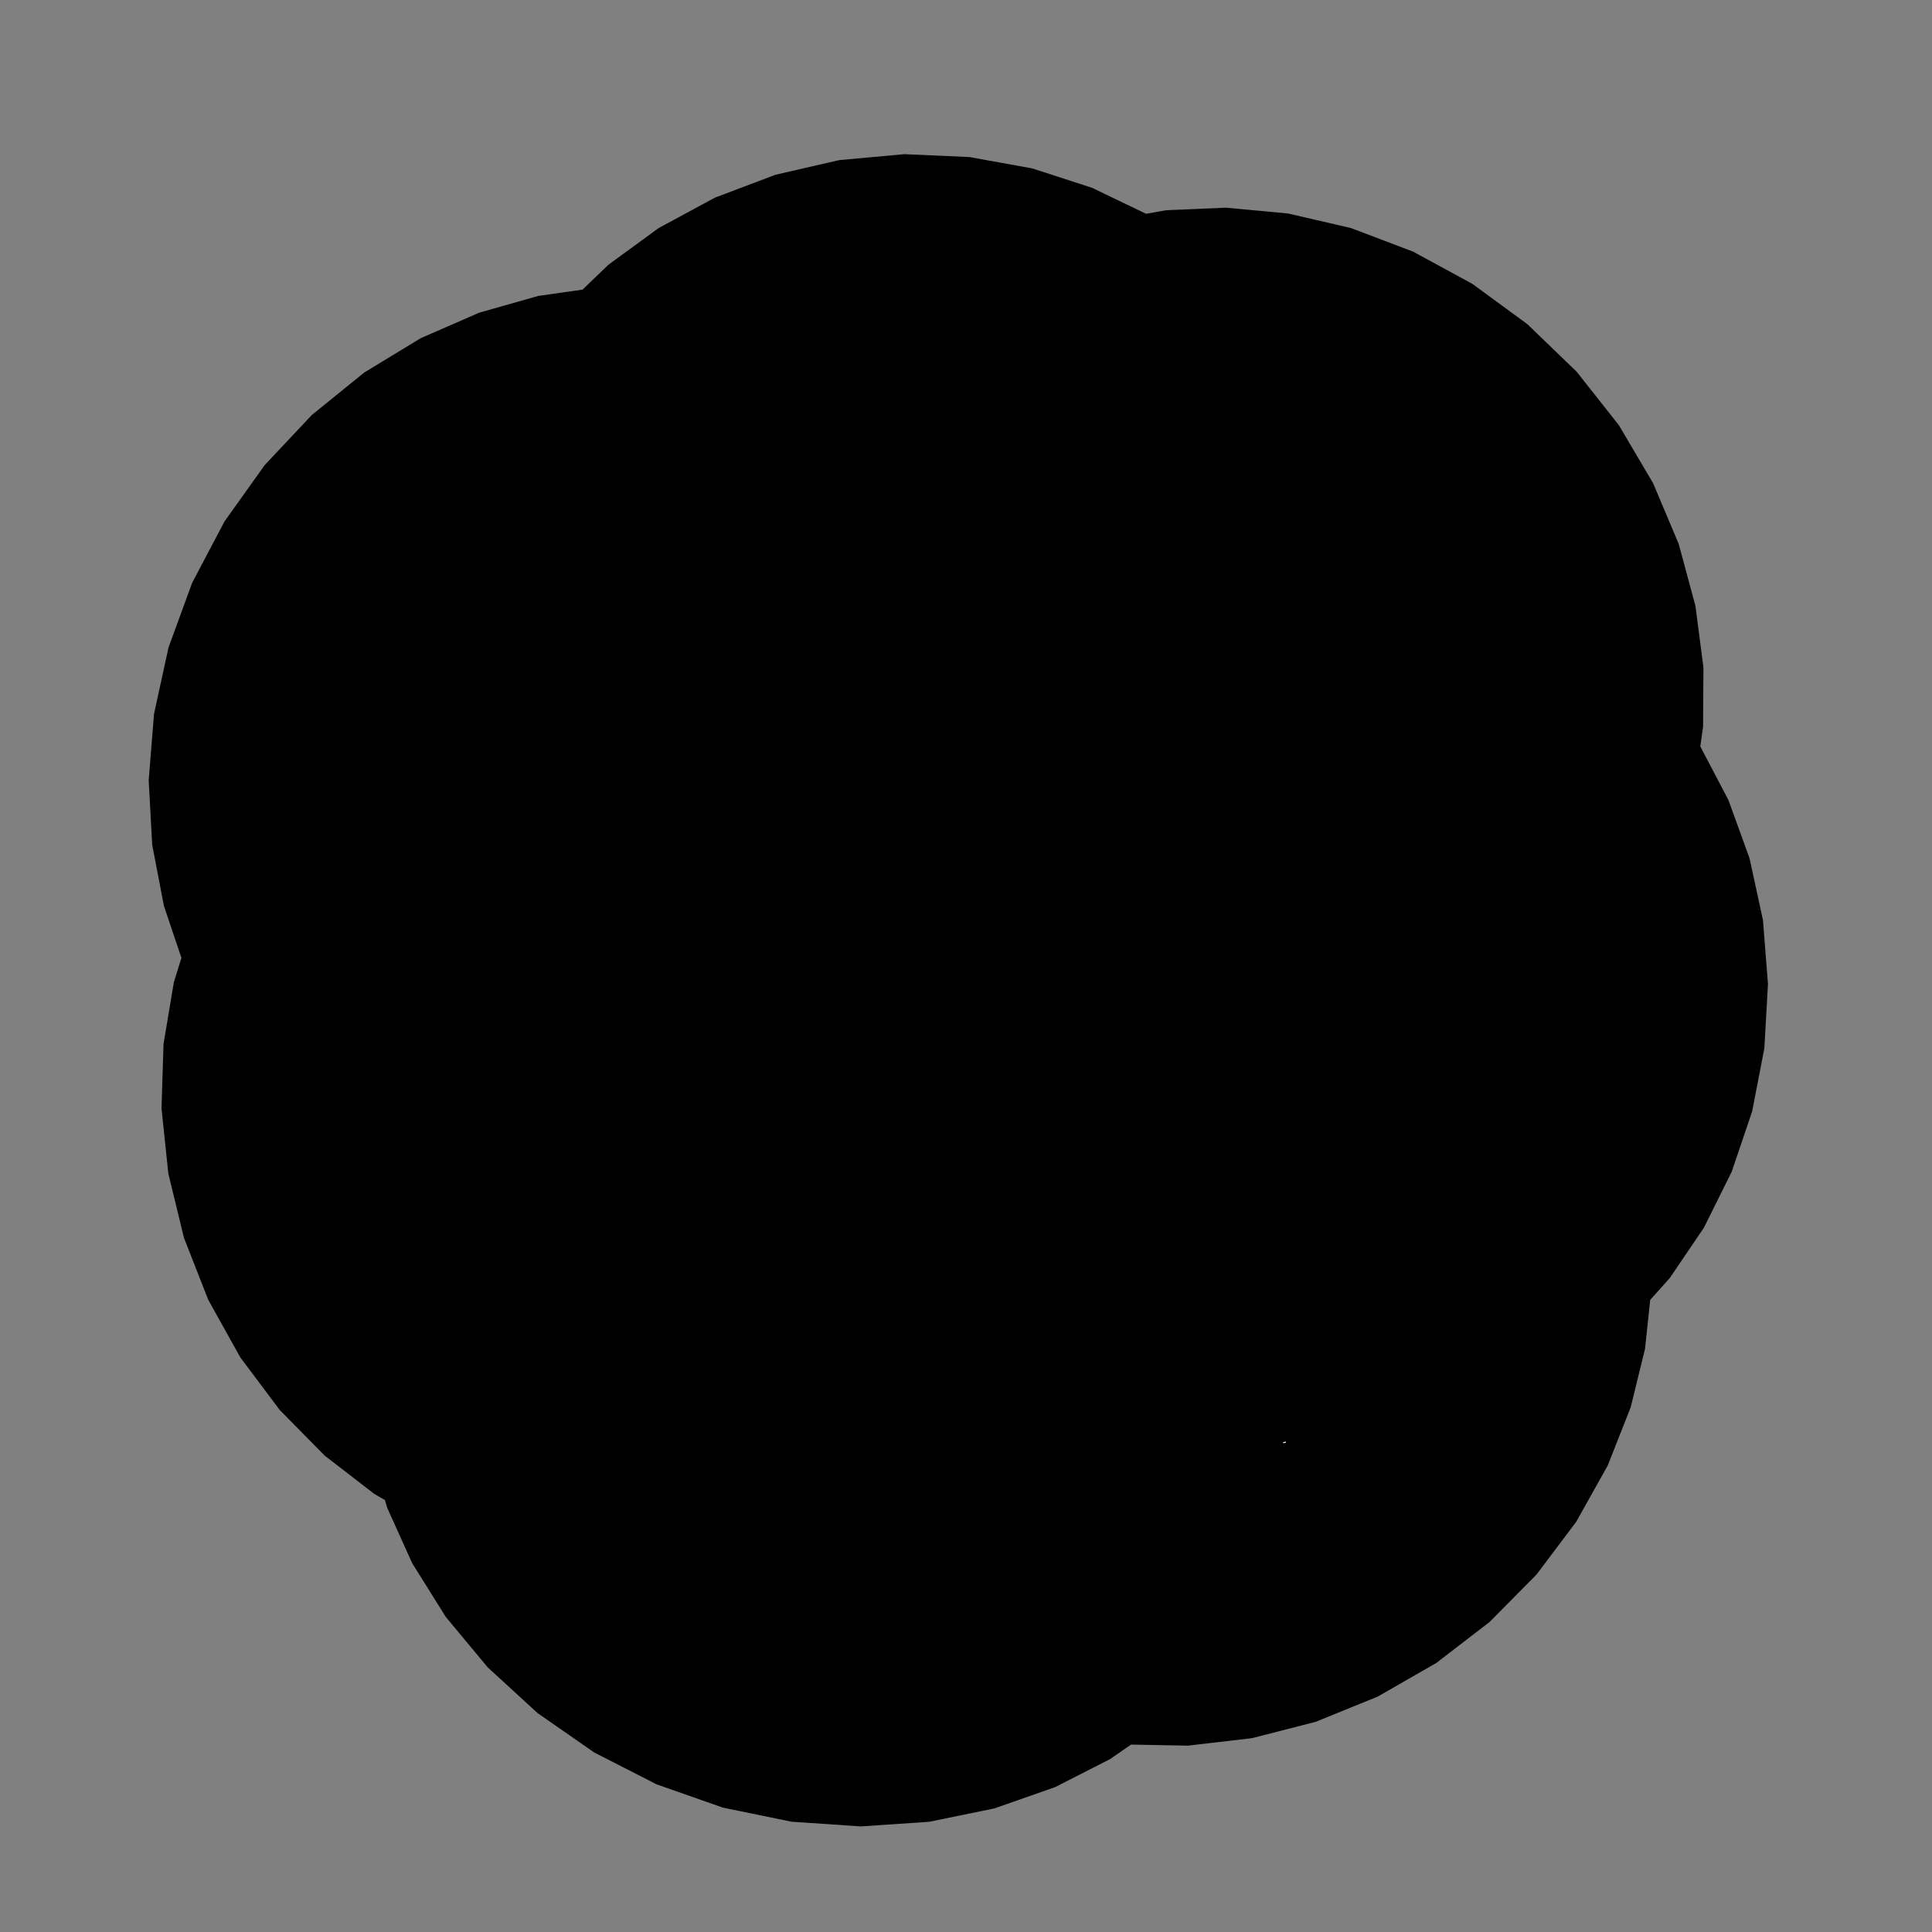 <?xml version="1.0" standalone="no"?>
<!DOCTYPE svg PUBLIC "-//W3C//DTD SVG 1.1//EN" "http://www.w3.org/Graphics/SVG/1.1/DTD/svg11.dtd">
<svg width="500" height="500" title="polygons" version="1.1" viewBox="0 0 500 500" xmlns="http://www.w3.org/2000/svg" class="svg-paper">
  <rect x="0" y="0" width="500" height="500" fill="#808080" stroke="none"/>
  <g>
    <!--  Created by Sandify -->
    <!--  https://sandify.org -->
    <!--  Version: 0.2.8 -->

    <!--  Machine type: Rectangular -->
    <!--    Min X (mm): 0 -->
    <!--    Max X (mm): 500 -->
    <!--    Min Y (mm): 0 -->
    <!--    Max Y (mm): 500 -->
    <!--  Content type: shape -->
    <!--  Layer: -->
    <!--    Shape: Clover -->
    <!--    Name: polygon -->
    <!--    Large circle radius: 7 -->
    <!--    Small circle radius: 2 -->
    <!--    Visible: true -->
    <!--    Initial width: 10 -->
    <!--    Initial height: 10 -->
    <!--    X offset: 0 -->
    <!--    Y offset: 0 -->
    <!--    Rotate (degrees): 56 -->
    <!--    Reverse path: false -->
    <!--    Number of loops: 12 -->
    <!--    When transforming shape: smear -->
    <!--    Scale: true -->
    <!--      Scale (+/-): 176 -->
    <!--      Scale by: function -->
    <!--        undefined: i+cos(i/2) -->
    <!--    Spin: false -->
    <!--    Track: true -->
    <!--      Track size:  -->
    <!--      Track length:  -->
    <!--      Number of loops at each track position: 1 -->
    <!--      Scale track: true -->
    <!--        Scale (+/-): 80 -->
    <!--    Fine tuning: -->
    <!--      Connect to next layer: line -->
    <!--      Draw portion of path (%): 100 -->
    <!--      Backtrack at end (%): 0 -->
    <!--      Rotate starting point (%): 0 -->
    <!--  Reverse export path: false -->

    <!-- File name: 'sandify' -->
    <!-- File type: svg -->


    <desc>pwidth:500;pheight:500;</desc>
    <path
       stroke="white"
       stroke-width="0.2mm"
       fill="black"
       d="M256.26,259.28L256.26,259.28L256.33,259.37L256.48,259.53L256.75,259.75L257.15,259.99L257.69,260.23L258.35,260.42L259.15,260.53L260.06,260.54L261.06,260.41L262.12,260.13L263.21,259.68L264.29,259.04L265.34,258.22L266.30,257.23L267.15,256.08L267.85,254.79L268.38,253.4L268.73,251.93L268.87,250.42L268.81,248.92L268.56,247.45L268.11,246.06L267.50,244.77L266.75,243.63L265.89,242.63L264.96,241.82L263.99,241.17L263.03,240.71L262.11,240.40L261.26,240.25L260.51,240.21L259.88,240.27L259.39,240.38L259.04,240.51L258.82,240.62L258.74,240.68L258.76,240.65L258.86,240.52L259.02,240.25L259.19,239.84L259.33,239.28L259.42,238.57L259.41,237.73L259.27,236.78L258.98,235.75L258.50,234.67L257.83,233.57L256.96,232.51L255.90,231.52L254.66,230.64L253.25,229.90L251.72,229.35L250.09,229.00L248.40,228.87L246.69,228.97L245.01,229.29L243.41,229.84L241.92,230.59L240.57,231.50L239.39,232.56L238.41,233.72L237.63,234.94L237.06,236.18L236.69,237.38L236.50,238.53L236.47,239.57L236.57,240.49L236.76,241.26L237.00,241.86L237.25,242.31L237.47,242.60L237.61,242.75L237.66,242.79L237.57,242.75L237.34,242.66L236.94,242.56L236.39,242.50L235.69,242.52L234.85,242.66L233.90,242.95L232.88,243.42L231.83,244.09L230.80,244.97L229.81,246.06L228.93,247.35L228.19,248.83L227.63,250.46L227.29,252.21L227.18,254.04L227.32,255.9L227.72,257.75L228.36,259.53L229.23,261.21L230.31,262.74L231.56,264.08L232.95,265.21L234.42,266.11L235.93,266.78L237.43,267.21L238.88,267.43L240.24,267.44L241.46,267.29L242.53,267.01L243.41,266.64L244.12,266.23L244.64,265.82L244.99,265.47L245.19,265.20L245.27,265.05L245.27,265.06L245.24,265.22L245.21,265.57L245.23,266.08L245.35,266.75L245.62,267.54L246.05,268.44L246.68,269.40L247.53,270.37L248.60,271.30L249.88,272.15L251.38,272.87L253.05,273.40L254.86,273.73L256.78,273.81L258.75,273.63L260.73,273.18L262.65,272.45L264.47,271.46L266.15,270.23L267.63,268.8L268.90,267.20L269.91,265.49L270.66,263.71L271.14,261.92L271.37,260.17L271.36,258.50L271.14,256.96L270.76,255.59L270.24,254.41L269.65,253.43L269.03,252.66L268.43,252.10L267.91,251.72L267.49,251.50L267.21,251.39L267.11,251.37L267.19,251.37L267.45,251.35L267.89,251.26L268.49,251.06L269.21,250.70L270.02,250.14L270.87,249.37L271.72,248.37L272.50,247.14L273.17,245.69L273.67,244.04L273.97,242.22L274.02,240.28L273.81,238.25L273.30,236.20L272.50,234.19L271.41,232.26L270.06,230.47L268.48,228.88L266.69,227.51L264.76,226.41L262.73,225.59L260.67,225.07L258.63,224.83L256.65,224.88L254.81,225.17L253.13,225.67L251.65,226.34L250.39,227.13L249.37,227.98L248.58,228.84L248.01,229.66L247.64,230.38L247.44,230.97L247.35,231.40L247.33,231.63L247.33,231.67L247.29,231.51L247.17,231.16L246.91,230.66L246.47,230.05L245.82,229.35L244.94,228.63L243.83,227.95L242.48,227.35L240.91,226.90L239.16,226.64L237.25,226.62L235.23,226.86L233.17,227.41L231.11,228.26L229.13,229.41L227.27,230.86L225.60,232.57L224.16,234.51L223.00,236.63L222.13,238.87L221.58,241.18L221.35,243.49L221.44,245.75L221.81,247.89L222.43,249.86L223.27,251.63L224.26,253.16L225.36,254.44L226.5,255.45L227.63,256.20L228.68,256.72L229.62,257.03L230.39,257.18L230.98,257.21L231.35,257.18L231.51,257.15L231.47,257.17L231.24,257.30L230.85,257.58L230.35,258.06L229.80,258.76L229.24,259.70L228.73,260.89L228.35,262.31L228.13,263.94L228.13,265.75L228.40,267.69L228.97,269.70L229.84,271.74L231.04,273.72L232.55,275.60L234.35,277.30L236.40,278.78L238.66,279.98L241.08,280.88L243.59,281.44L246.13,281.65L248.64,281.52L251.04,281.07L253.29,280.32L255.33,279.32L257.13,278.12L258.64,276.77L259.87,275.35L260.81,273.90L261.47,272.5L261.88,271.20L262.08,270.05L262.12,269.09L262.04,268.34L261.92,267.82L261.76,267.43L261.85,267.55L262.12,267.81L262.59,268.18L263.30,268.59L264.26,268.98L265.47,269.29L266.91,269.46L268.55,269.43L270.34,269.16L272.25,268.60L274.19,267.72L276.12,266.52L277.97,265.00L279.66,263.16L281.14,261.04L282.35,258.69L283.24,256.15L283.80,253.48L283.99,250.76L283.81,248.05L283.27,245.43L282.41,242.94L281.25,240.66L279.85,238.64L278.26,236.90L276.56,235.47L274.79,234.36L273.05,233.57L271.37,233.07L269.83,232.82L268.48,232.79L267.34,232.92L266.44,233.15L265.80,233.41L265.39,233.63L265.21,233.77L265.22,233.76L265.37,233.55L265.61,233.12L265.88,232.44L266.10,231.50L266.23,230.32L266.18,228.91L265.91,227.32L265.38,225.59L264.54,223.79L263.37,221.97L261.87,220.20L260.04,218.57L257.91,217.13L255.52,215.94L252.91,215.06L250.14,214.52L247.29,214.37L244.43,214.59L241.62,215.20L238.94,216.18L236.46,217.49L234.23,219.07L232.29,220.89L230.69,222.87L229.43,224.94L228.51,227.04L227.93,229.08L227.65,231.00L227.64,232.76L227.84,234.3L228.18,235.59L228.61,236.61L229.05,237.37L229.44,237.87L229.71,238.13L229.82,238.21L229.71,238.16L229.36,238.03L228.75,237.89L227.88,237.82L226.77,237.87L225.45,238.11L223.95,238.60L222.35,239.37L220.70,240.47L219.06,241.90L217.53,243.66L216.16,245.75L215.02,248.12L214.18,250.73L213.68,253.53L213.56,256.45L213.84,259.41L214.51,262.34L215.59,265.16L217.02,267.80L218.78,270.20L220.81,272.29L223.03,274.05L225.40,275.45L227.81,276.46L230.21,277.11L232.51,277.41L234.66,277.39L236.60,277.12L238.29,276.64L239.70,276.03L240.81,275.35L241.63,274.69L242.19,274.10L242.51,273.65L242.65,273.39L242.66,273.37L242.62,273.60L242.58,274.10L242.63,274.87L242.82,275.86L243.24,277.06L243.91,278.41L244.89,279.85L246.20,281.30L247.84,282.69L249.82,283.95L252.11,285.01L254.66,285.79L257.43,286.25L260.34,286.33L263.33,286.01L266.32,285.27L269.23,284.12L271.98,282.58L274.49,280.68L276.71,278.48L278.59,276.03L280.09,273.41L281.19,270.70L281.88,267.98L282.19,265.31L282.14,262.79L281.77,260.46L281.16,258.39L280.35,256.61L279.43,255.14L278.47,253.98L277.55,253.14L276.73,252.57L276.08,252.23L275.64,252.08L275.45,252.04L275.54,252.04L275.91,252.01L276.53,251.88L277.38,251.57L278.43,251.03L279.59,250.21L280.82,249.07L282.03,247.60L283.15,245.79L284.10,243.66L284.81,241.24L285.21,238.57L285.25,235.73L284.90,232.78L284.12,229.80L282.92,226.87L281.30,224.07L279.29,221.49L276.95,219.19L274.32,217.23L271.49,215.66L268.52,214.50L265.50,213.78L262.52,213.47L259.65,213.57L256.96,214.03L254.52,214.79L252.38,215.80L250.56,216.97L249.09,218.23L247.95,219.50L247.14,220.71L246.61,221.77L246.31,222.65L246.19,223.28L246.17,223.64L246.17,223.72L246.12,223.51L245.95,223.05L245.58,222.36L244.96,221.50L244.04,220.54L242.79,219.54L241.21,218.59L239.3,217.77L237.08,217.15L234.59,216.81L231.90,216.81L229.06,217.19L226.15,217.99L223.26,219.22L220.48,220.88L217.89,222.95L215.56,225.39L213.56,228.15L211.94,231.15L210.76,234.33L210.02,237.59L209.73,240.85L209.88,244.02L210.43,247.03L211.34,249.81L212.54,252.29L213.97,254.43L215.53,256.21L217.16,257.62L218.75,258.66L220.25,259.38L221.58,259.81L222.68,260.00L223.52,260.04L224.06,259.99L224.31,259.94L224.26,259.96L223.96,260.13L223.45,260.51L222.78,261.16L222.03,262.13L221.28,263.42L220.61,265.05L220.09,267.00L219.82,269.24L219.85,271.72L220.24,274.37L221.04,277.13L222.27,279.90L223.94,282.61L226.03,285.16L228.51,287.48L231.34,289.47L234.46,291.09L237.78,292.29L241.23,293.02L244.71,293.28L248.14,293.07L251.43,292.43L254.49,291.38L257.27,289.98L259.71,288.31L261.77,286.45L263.43,284.49L264.70,282.50L265.58,280.57L266.13,278.78L266.39,277.2L266.43,275.88L266.32,274.85L266.14,274.13L265.91,273.59L266.02,273.73L266.37,274.07L267,274.55L267.95,275.08L269.23,275.59L270.85,275.99L272.77,276.20L274.96,276.15L277.36,275.76L279.89,274.99L282.49,273.80L285.06,272.17L287.51,270.11L289.75,267.64L291.70,264.79L293.29,261.63L294.47,258.22L295.18,254.66L295.4,251.02L295.13,247.40L294.39,243.90L293.21,240.59L291.64,237.56L289.75,234.87L287.61,232.56L285.32,230.68L282.95,229.22L280.61,228.18L278.37,227.52L276.31,227.21L274.5,227.19L272.98,227.37L271.78,227.69L270.91,228.04L270.36,228.36L270.11,228.55L270.11,228.54L270.30,228.28L270.60,227.72L270.94,226.84L271.22,225.62L271.37,224.08L271.30,222.24L270.94,220.16L270.22,217.91L269.1,215.56L267.56,213.19L265.57,210.89L263.17,208.77L260.37,206.90L257.23,205.37L253.81,204.25L250.19,203.57L246.46,203.39L242.72,203.72L239.05,204.54L235.56,205.84L232.33,207.57L229.43,209.66L226.92,212.06L224.84,214.65L223.21,217.37L222.03,220.11L221.29,222.78L220.95,225.31L220.95,227.60L221.22,229.61L221.68,231.30L222.25,232.63L222.84,233.62L223.36,234.27L223.72,234.63L223.87,234.74L223.75,234.68L223.31,234.52L222.53,234.35L221.43,234.26L220.01,234.33L218.31,234.65L216.41,235.29L214.35,236.30L212.24,237.71L210.16,239.56L208.20,241.84L206.46,244.53L205.02,247.58L203.96,250.94L203.34,254.53L203.21,258.28L203.59,262.07L204.48,265.82L205.88,269.44L207.74,272.81L210.01,275.87L212.62,278.54L215.49,280.78L218.53,282.55L221.63,283.83L224.71,284.64L227.67,285.00L230.42,284.97L232.91,284.60L235.07,283.98L236.87,283.18L238.29,282.31L239.34,281.44L240.06,280.68L240.47,280.10L240.65,279.75L240.67,279.71L240.62,279.99L240.58,280.62L240.64,281.57L240.90,282.82L241.42,284.33L242.28,286.02L243.52,287.82L245.18,289.65L247.27,291.39L249.78,292.97L252.67,294.29L255.89,295.26L259.39,295.82L263.07,295.90L266.84,295.48L270.61,294.53L274.26,293.06L277.72,291.09L280.88,288.68L283.66,285.89L286.01,282.79L287.88,279.48L289.25,276.06L290.11,272.62L290.48,269.26L290.40,266.08L289.93,263.15L289.13,260.54L288.10,258.30L286.93,256.45L285.72,255.00L284.54,253.93L283.50,253.22L282.67,252.80L282.11,252.60L281.87,252.55L281.97,252.55L282.41,252.51L283.17,252.34L284.23,251.96L285.52,251.29L286.96,250.26L288.48,248.84L289.98,247.00L291.36,244.75L292.53,242.09L293.40,239.07L293.88,235.76L293.92,232.22L293.45,228.56L292.47,224.85L290.95,221.21L288.93,217.75L286.42,214.55L283.49,211.70L280.22,209.28L276.69,207.35L272.99,205.93L269.24,205.04L265.53,204.68L261.96,204.82L258.63,205.40L255.60,206.37L252.95,207.63L250.69,209.09L248.87,210.67L247.47,212.26L246.46,213.76L245.81,215.10L245.44,216.19L245.29,216.98L245.27,217.44L245.27,217.55L245.21,217.30L245.00,216.74L244.54,215.90L243.78,214.85L242.65,213.67L241.12,212.46L239.17,211.30L236.82,210.30L234.09,209.56L231.04,209.15L227.72,209.16L224.24,209.64L220.68,210.64L217.14,212.17L213.73,214.22L210.55,216.78L207.70,219.79L205.26,223.18L203.30,226.87L201.85,230.77L200.96,234.78L200.63,238.78L200.82,242.68L201.52,246.37L202.65,249.76L204.13,252.80L205.89,255.42L207.82,257.60L209.82,259.32L211.78,260.60L213.63,261.47L215.26,261.99L216.62,262.22L217.65,262.26L218.32,262.20L218.63,262.13L218.59,262.15L218.23,262.35L217.61,262.82L216.81,263.61L215.91,264.78L215.00,266.35L214.19,268.33L213.58,270.70L213.25,273.42L213.30,276.43L213.79,279.66L214.77,283.00L216.27,286.37L218.31,289.65L220.86,292.74L223.89,295.54L227.34,297.96L231.13,299.91L235.17,301.35L239.35,302.22L243.58,302.52L247.74,302.26L251.73,301.46L255.45,300.17L258.82,298.47L261.77,296.44L264.26,294.17L266.27,291.77L267.80,289.35L268.87,287.01L269.52,284.84L269.83,282.91L269.87,281.30L269.74,280.05L269.52,279.17L269.23,278.51L269.36,278.68L269.78,279.08L270.53,279.65L271.68,280.29L273.22,280.90L275.16,281.37L277.48,281.62L280.11,281.55L282.99,281.07L286.05,280.13L289.17,278.69L292.25,276.72L295.19,274.23L297.88,271.25L300.22,267.81L302.13,264.00L303.53,259.9L304.37,255.60L304.63,251.23L304.29,246.87L303.39,242.66L301.96,238.69L300.06,235.05L297.77,231.81L295.19,229.05L292.43,226.79L289.58,225.04L286.75,223.79L284.06,223.02L281.58,222.65L279.40,222.63L277.57,222.85L276.12,223.24L275.07,223.67L274.41,224.05L274.10,224.29L274.10,224.29L274.32,223.98L274.68,223.32L275.07,222.26L275.41,220.81L275.58,218.96L275.49,216.78L275.05,214.30L274.19,211.61L272.85,208.80L270.99,205.98L268.62,203.24L265.74,200.72L262.39,198.49L258.63,196.67L254.55,195.34L250.22,194.55L245.77,194.34L241.30,194.74L236.93,195.73L232.77,197.29L228.92,199.37L225.46,201.88L222.47,204.74L219.99,207.85L218.06,211.10L216.66,214.37L215.78,217.56L215.38,220.57L215.38,223.31L215.71,225.71L216.27,227.73L216.96,229.32L217.66,230.5L218.28,231.28L218.73,231.71L218.91,231.84L218.77,231.77L218.25,231.59L217.34,231.39L216.03,231.28L214.34,231.38L212.34,231.76L210.07,232.52L207.64,233.72L205.14,235.40L202.68,237.60L200.36,240.31L198.30,243.50L196.6,247.12L195.35,251.12L194.63,255.38L194.47,259.82L194.93,264.32L196.00,268.77L197.67,273.05L199.88,277.05L202.59,280.67L205.69,283.84L209.1,286.48L212.70,288.57L216.39,290.09L220.04,291.04L223.55,291.47L226.81,291.42L229.76,290.98L232.32,290.23L234.45,289.28L236.14,288.24L237.39,287.21L238.24,286.30L238.73,285.61L238.94,285.20L238.97,285.14L238.91,285.47L238.86,286.20L238.94,287.32L239.24,288.80L239.86,290.57L240.88,292.57L242.35,294.69L244.31,296.84L246.78,298.90L249.74,300.75L253.15,302.30L256.96,303.44L261.08,304.09L265.42,304.18L269.87,303.68L274.32,302.55L278.63,300.81L282.70,298.48L286.43,295.63L289.71,292.33L292.47,288.67L294.67,284.76L296.28,280.72L297.28,276.66L297.71,272.70L297.61,268.95L297.05,265.50L296.11,262.42L294.89,259.77L293.51,257.60L292.07,255.89L290.68,254.63L289.45,253.79L288.47,253.29L287.81,253.06L287.51,253L287.63,253.00L288.14,252.96L289.04,252.76L290.28,252.31L291.78,251.51L293.48,250.31L295.26,248.63L297.02,246.47L298.64,243.82L300.01,240.70L301.02,237.15L301.58,233.26L301.62,229.11L301.07,224.80L299.91,220.44L298.12,216.18L295.74,212.11L292.79,208.35L289.34,205.01L285.49,202.18L281.34,199.91L277,198.25L272.59,197.21L268.23,196.79L264.05,196.96L260.13,197.65L256.58,198.78L253.46,200.27L250.81,201.99L248.67,203.85L247.03,205.72L245.85,207.48L245.08,209.05L244.66,210.34L244.48,211.27L244.45,211.81L244.46,211.94L244.39,211.66L244.14,211L243.60,210.02L242.71,208.80L241.38,207.42L239.59,206L237.31,204.65L234.56,203.48L231.36,202.61L227.78,202.14L223.90,202.16L219.82,202.73L215.65,203.90L211.51,205.69L207.52,208.10L203.80,211.10L200.47,214.62L197.61,218.59L195.32,222.92L193.63,227.49L192.60,232.18L192.21,236.87L192.44,241.43L193.26,245.75L194.58,249.72L196.33,253.28L198.39,256.35L200.65,258.89L202.99,260.90L205.29,262.40L207.45,263.41L209.37,264.02L210.96,264.30L212.17,264.34L212.96,264.27L213.32,264.18L213.27,264.21L212.85,264.44L212.14,264.99L211.20,265.91L210.15,267.28L209.09,269.12L208.14,271.43L207.43,274.20L207.05,277.37L207.11,280.89L207.68,284.66L208.83,288.57L210.59,292.50L212.97,296.33L215.95,299.94L219.49,303.21L223.52,306.02L227.95,308.30L232.67,309.98L237.57,311.00L242.51,311.35L247.37,311.03L252.02,310.10L256.36,308.59L260.30,306.60L263.74,304.22L266.65,301.57L269.00,298.77L270.78,295.94L272.03,293.21L272.79,290.67L273.15,288.42L273.20,286.54L273.04,285.07L272.78,284.05L272.45,283.28L272.60,283.47L273.08,283.94L273.96,284.60L275.29,285.34L277.09,286.05L279.36,286.61L282.06,286.89L285.13,286.80L288.49,286.25L292.05,285.15L295.69,283.47L299.29,281.17L302.72,278.27L305.85,274.78L308.58,270.78L310.80,266.33L312.43,261.55L313.41,256.54L313.71,251.43L313.32,246.35L312.26,241.44L310.59,236.81L308.38,232.56L305.71,228.80L302.70,225.57L299.47,222.93L296.15,220.90L292.85,219.44L289.71,218.54L286.82,218.12L284.27,218.09L282.14,218.35L280.45,218.80L279.23,219.30L278.46,219.75L278.10,220.02L278.09,220.02L278.35,219.67L278.76,218.90L279.23,217.67L279.62,215.97L279.82,213.83L279.71,211.28L279.20,208.39L278.19,205.25L276.63,201.98L274.47,198.69L271.70,195.51L268.35,192.56L264.44,189.98L260.06,187.86L255.30,186.30L250.26,185.38L245.07,185.14L239.87,185.60L234.77,186.76L229.92,188.58L225.43,191.00L221.40,193.93L217.92,197.26L215.03,200.88L212.78,204.67L211.15,208.48L210.13,212.20L209.66,215.71L209.67,218.90L210.05,221.70L210.70,224.05L211.5,225.91L212.32,227.28L213.05,228.19L213.57,228.69L213.78,228.85L213.61,228.76L213.01,228.55L211.94,228.32L210.42,228.19L208.46,228.30L206.12,228.75L203.48,229.63L200.65,231.03L197.74,233.00L194.86,235.56L192.16,238.71L189.76,242.43L187.78,246.65L186.33,251.30L185.48,256.27L185.31,261.44L185.84,266.69L187.09,271.87L189.03,276.86L191.61,281.52L194.76,285.74L198.37,289.43L202.35,292.51L206.54,294.94L210.84,296.71L215.09,297.82L219.18,298.31L222.98,298.26L226.41,297.75L229.40,296.88L231.88,295.77L233.85,294.56L235.31,293.36L236.29,292.30L236.87,291.49L237.12,291.01L237.15,290.95L237.07,291.33L237.02,292.18L237.11,293.49L237.46,295.21L238.18,297.28L239.37,299.61L241.08,302.08L243.37,304.59L246.24,306.99L249.69,309.15L253.67,310.96L258.11,312.29L262.92,313.04L267.98,313.15L273.16,312.56L278.34,311.25L283.37,309.22L288.12,306.51L292.46,303.19L296.28,299.34L299.51,295.08L302.08,290.52L303.95,285.81L305.12,281.08L305.62,276.47L305.51,272.09L304.85,268.06L303.76,264.48L302.34,261.40L300.73,258.86L299.05,256.86L297.43,255.40L296,254.42L294.86,253.84L294.08,253.57L293.75,253.50L293.88,253.5L294.48,253.45L295.52,253.22L296.97,252.69L298.73,251.76L300.71,250.36L302.79,248.41L304.84,245.89L306.73,242.79L308.33,239.15L309.51,235.02L310.17,230.47L310.22,225.63L309.58,220.60L308.22,215.52L306.14,210.54L303.36,205.79L299.92,201.41L295.90,197.51L291.41,194.2L286.57,191.55L281.50,189.61L276.36,188.40L271.28,187.91L266.39,188.10L261.82,188.90L257.68,190.23L254.04,191.96L250.95,193.97L248.45,196.13L246.53,198.31L245.15,200.37L244.26,202.20L243.76,203.70L243.56,204.79L243.52,205.42L243.53,205.57L243.45,205.24L243.15,204.46L242.53,203.32L241.48,201.89L239.94,200.28L237.84,198.62L235.18,197.04L231.96,195.67L228.23,194.65L224.05,194.10L219.52,194.12L214.75,194.78L209.88,196.15L205.04,198.24L200.37,201.05L196.03,204.55L192.13,208.66L188.80,213.31L186.11,218.36L184.14,223.7L182.92,229.18L182.46,234.65L182.74,239.98L183.69,245.03L185.23,249.68L187.27,253.83L189.67,257.42L192.31,260.39L195.05,262.74L197.74,264.49L200.26,265.68L202.50,266.39L204.35,266.71L205.77,266.77L206.69,266.68L207.11,266.59L207.05,266.62L206.56,266.89L205.72,267.53L204.62,268.61L203.39,270.21L202.15,272.36L201.04,275.06L200.20,278.31L199.75,282.02L199.82,286.14L200.49,290.55L201.83,295.12L203.89,299.73L206.67,304.22L210.16,308.44L214.30,312.27L219.01,315.57L224.19,318.24L229.72,320.20L235.45,321.4L241.23,321.81L246.92,321.45L252.37,320.36L257.45,318.60L262.05,316.27L266.09,313.49L269.50,310.39L272.25,307.12L274.33,303.81L275.80,300.60L276.70,297.63L277.12,295.00L277.17,292.80L276.98,291.09L276.69,289.89L276.30,288.99L276.48,289.21L277.04,289.77L278.08,290.54L279.64,291.42L281.75,292.25L284.41,292.90L287.57,293.24L291.18,293.14L295.12,292.49L299.30,291.21L303.57,289.24L307.79,286.55L311.81,283.14L315.49,279.06L318.70,274.37L321.30,269.15L323.22,263.54L324.37,257.67L324.73,251.68L324.27,245.72L323.04,239.96L321.08,234.52L318.49,229.54L315.36,225.12L311.84,221.34L308.05,218.24L304.15,215.85L300.29,214.14L296.61,213.08L293.22,212.58L290.23,212.54L287.73,212.85L285.75,213.37L284.31,213.96L283.41,214.48L282.99,214.80L282.99,214.80L283.29,214.38L283.78,213.47L284.33,212.03L284.79,210.03L285.03,207.51L284.90,204.51L284.30,201.12L283.12,197.43L281.28,193.58L278.75,189.71L275.50,185.97L271.56,182.5L266.97,179.45L261.83,176.96L256.23,175.12L250.31,174.04L244.21,173.75L238.09,174.29L232.10,175.65L226.39,177.78L221.11,180.62L216.37,184.06L212.27,187.98L208.87,192.23L206.22,196.68L204.30,201.16L203.10,205.54L202.54,209.66L202.55,213.41L202.99,216.70L203.76,219.46L204.69,221.65L205.66,223.26L206.51,224.33L207.12,224.91L207.36,225.10L207.16,225L206.45,224.74L205.19,224.47L203.39,224.32L201.08,224.45L198.32,224.97L195.22,226.01L191.88,227.66L188.44,229.97L185.05,232.98L181.87,236.70L179.03,241.08L176.70,246.05L174.98,251.53L173.97,257.39L173.76,263.49L174.39,269.67L175.85,275.78L178.13,281.66L181.17,287.15L184.88,292.13L189.13,296.48L193.81,300.12L198.76,302.99L203.82,305.08L208.83,306.39L213.65,306.98L218.13,306.92L222.18,306.32L225.69,305.30L228.62,304.00L230.94,302.57L232.66,301.16L233.82,299.92L234.5,298.96L234.79,298.40L234.83,298.33L234.74,298.79L234.67,299.80L234.78,301.34L235.19,303.38L236.05,305.82L237.44,308.58L239.47,311.50L242.17,314.46L245.56,317.30L249.63,319.87L254.34,322.00L259.58,323.58L265.26,324.48L271.24,324.61L277.37,323.92L283.49,322.37L289.44,319.98L295.05,316.79L300.18,312.87L304.71,308.32L308.53,303.29L311.56,297.91L313.78,292.34L315.17,286.75L315.77,281.30L315.64,276.12L314.87,271.36L313.58,267.12L311.91,263.48L310.00,260.47L308.02,258.12L306.12,256.39L304.43,255.23L303.07,254.54L302.17,254.22L301.77,254.14L301.93,254.14L302.64,254.08L303.89,253.81L305.60,253.19L307.69,252.09L310.04,250.42L312.51,248.12L314.94,245.13L317.18,241.46L319.08,237.15L320.49,232.25L321.27,226.87L321.33,221.13L320.58,215.17L318.98,209.15L316.52,203.25L313.23,197.62L309.15,192.42L304.40,187.79L299.08,183.86L293.35,180.72L287.35,178.41L281.25,176.98L275.23,176.39L269.44,176.61L264.02,177.56L259.11,179.12L254.79,181.16L251.13,183.55L248.16,186.11L245.88,188.68L244.25,191.13L243.19,193.29L242.60,195.07L242.35,196.36L242.31,197.10L242.32,197.27L242.22,196.87L241.87,195.95L241.13,194.59L239.89,192.88L238.05,190.97L235.57,188.99L232.41,187.11L228.58,185.49L224.15,184.27L219.18,183.61L213.80,183.63L208.13,184.41L202.34,186.03L196.58,188.51L191.04,191.84L185.87,195.99L181.24,200.88L177.26,206.39L174.07,212.40L171.72,218.74L170.27,225.25L169.72,231.76L170.03,238.09L171.16,244.09L172.99,249.62L175.41,254.56L178.26,258.82L181.39,262.36L184.64,265.16L187.84,267.24L190.83,268.65L193.49,269.50L195.69,269.88L197.37,269.95L198.46,269.85L198.96,269.74L198.88,269.77L198.30,270.11L197.29,270.86L195.98,272.15L194.51,274.06L193.03,276.62L191.71,279.84L190.70,283.70L190.17,288.13L190.24,293.04L191.03,298.29L192.63,303.75L195.07,309.23L198.38,314.58L202.53,319.62L207.47,324.19L213.08,328.13L219.25,331.31L225.83,333.66L232.66,335.09L239.54,335.59L246.32,335.17L252.82,333.87L258.88,331.77L264.37,329.00L269.18,325.70L273.25,322.01L276.53,318.11L279.02,314.17L280.77,310.35L281.84,306.81L282.35,303.68L282.42,301.06L282.19,299.02L281.84,297.59L281.38,296.52L281.59,296.79L282.27,297.45L283.51,298.39L285.38,299.43L287.90,300.43L291.07,301.21L294.86,301.62L299.16,301.50L303.88,300.73L308.87,299.21L313.97,296.86L319.01,293.64L323.82,289.58L328.23,284.71L332.06,279.10L335.18,272.88L337.47,266.18L338.86,259.16L339.28,252.00L338.75,244.89L337.28,238L334.95,231.50L331.85,225.55L328.12,220.26L323.91,215.74L319.39,212.03L314.74,209.17L310.13,207.13L305.73,205.85L301.68,205.25L298.11,205.20L295.12,205.57L292.75,206.19L291.04,206.89L289.97,207.51L289.47,207.89L289.46,207.89L289.82,207.39L290.42,206.29L291.07,204.56L291.63,202.17L291.92,199.15L291.77,195.56L291.06,191.49L289.64,187.07L287.45,182.46L284.42,177.82L280.53,173.33L275.81,169.18L270.32,165.53L264.16,162.53L257.46,160.33L250.37,159.02L243.06,158.67L235.73,159.31L228.55,160.94L221.72,163.48L215.39,166.88L209.71,170.99L204.79,175.68L200.72,180.78L197.53,186.10L195.23,191.47L193.78,196.71L193.12,201.65L193.12,206.14L193.65,210.08L194.56,213.39L195.68,216.01L196.83,217.94L197.85,219.22L198.57,219.92L198.87,220.14L198.62,220.02L197.76,219.71L196.25,219.38L194.09,219.2L191.31,219.35L188.00,219.98L184.27,221.22L180.26,223.19L176.13,225.96L172.06,229.58L168.23,234.04L164.83,239.29L162.02,245.26L159.95,251.84L158.74,258.87L158.48,266.19L159.22,273.62L160.97,280.95L163.70,288.01L167.35,294.61L171.79,300.59L176.90,305.82L182.52,310.19L188.45,313.65L194.53,316.16L200.54,317.74L206.33,318.45L211.72,318.39L216.57,317.67L220.80,316.44L224.31,314.88L227.1,313.17L229.16,311.48L230.56,309.99L231.37,308.85L231.72,308.18L231.76,308.09L231.66,308.65L231.57,309.86L231.70,311.73L232.20,314.18L233.22,317.12L234.90,320.44L237.34,323.96L240.58,327.53L244.66,330.94L249.56,334.03L255.21,336.61L261.52,338.51L268.36,339.60L275.55,339.76L282.93,338.93L290.30,337.08L297.45,334.20L304.21,330.37L310.39,325.65L315.84,320.19L320.44,314.13L324.10,307.66L326.77,300.97L328.45,294.24L329.18,287.67L329.02,281.45L328.10,275.72L326.55,270.62L324.54,266.23L322.25,262.61L319.87,259.78L317.58,257.69L315.55,256.29L313.92,255.47L312.83,255.09L312.36,254.99L312.55,254.99L313.42,254.92L314.92,254.59L316.99,253.84L319.51,252.52L322.34,250.51L325.32,247.73L328.26,244.13L330.96,239.71L333.26,234.51L334.95,228.61L335.91,222.12L335.98,215.20L335.08,208.01L333.16,200.76L330.20,193.63L326.23,186.84L321.32,180.57L315.59,175.00L309.18,170.25L302.27,166.46L295.04,163.67L287.69,161.93L280.43,161.22L273.44,161.48L266.91,162.62L260.98,164.5L255.77,166.96L251.36,169.83L247.78,172.92L245.03,176.02L243.06,178.97L241.78,181.58L241.07,183.72L240.78,185.27L240.72,186.16L240.73,186.36L240.62,185.88L240.19,184.77L239.30,183.12L237.80,181.06L235.58,178.75L232.58,176.36L228.76,174.08L224.14,172.12L218.79,170.65L212.79,169.85L206.29,169.86L199.44,170.80L192.44,172.75L185.49,175.74L178.80,179.77L172.55,184.78L166.95,190.68L162.15,197.33L158.28,204.58L155.45,212.24L153.69,220.11L153.02,227.96L153.40,235.61L154.75,242.86L156.96,249.54L159.88,255.50L163.32,260.66L167.10,264.93L171.02,268.32L174.88,270.83L178.50,272.54L181.71,273.56L184.37,274.03L186.39,274.11L187.71,273.99L188.31,273.86L188.22,273.9L187.50,274.30L186.28,275.22L184.70,276.78L182.91,279.09L181.12,282.18L179.52,286.08L178.30,290.75L177.65,296.11L177.74,302.04L178.69,308.40L180.62,314.99L183.58,321.63L187.58,328.11L192.60,334.20L198.56,339.72L205.34,344.49L212.81,348.35L220.77,351.19L229.02,352.93L237.35,353.54L245.55,353.03L253.41,351.46L260.75,348.93L267.39,345.58L273.21,341.58L278.13,337.13L282.10,332.41L285.11,327.64L287.23,323.03L288.53,318.75L289.14,314.96L289.23,311.79L288.96,309.32L288.54,307.6L287.98,306.30L288.24,306.63L289.06,307.44L290.56,308.57L292.82,309.84L295.88,311.05L299.72,312.00L304.30,312.49L309.51,312.35L315.22,311.42L321.27,309.57L327.45,306.73L333.56,302.84L339.38,297.93L344.72,292.02L349.36,285.24L353.14,277.70L355.92,269.59L357.60,261.09L358.12,252.43L357.48,243.81L355.70,235.47L352.88,227.60L349.13,220.39L344.62,213.98L339.52,208.50L334.05,204.01L328.42,200.54L322.83,198.07L317.50,196.52L312.60,195.79L308.28,195.74L304.65,196.18L301.79,196.93L299.72,197.78L298.42,198.53L297.82,198.99L297.81,198.98L298.25,198.37L298.97,197.05L299.77,194.94L300.44,192.05L300.79,188.38L300.62,184.03L299.75,179.10L298.04,173.75L295.38,168.15L291.71,162.53L287,157.09L281.28,152.05L274.63,147.62L267.17,143.99L259.04,141.32L250.45,139.73L241.59,139.31L232.70,140.08L224.00,142.05L215.72,145.13L208.05,149.24L201.16,154.23L195.20,159.91L190.26,166.09L186.40,172.54L183.61,179.05L181.85,185.39L181.04,191.38L181.04,196.83L181.68,201.61L182.79,205.61L184.14,208.79L185.54,211.13L186.77,212.68L187.65,213.53L188.00,213.79L187.71,213.64L186.66,213.27L184.83,212.87L182.21,212.65L178.84,212.83L174.82,213.59L170.30,215.10L165.43,217.49L160.42,220.86L155.48,225.24L150.84,230.64L146.71,237.01L143.30,244.25L140.79,252.23L139.32,260.76L139.01,269.63L139.91,278.64L142.03,287.54L145.34,296.10L149.76,304.10L155.15,311.36L161.35,317.70L168.16,323.01L175.36,327.20L182.72,330.24L190.01,332.16L197.03,333.03L203.57,332.95L209.46,332.07L214.58,330.59L218.84,328.70L222.22,326.63L224.73,324.58L226.42,322.77L227.40,321.38L227.83,320.57L227.88,320.47L227.75,321.14L227.65,322.62L227.8,324.88L228.40,327.85L229.65,331.43L231.69,335.44L234.64,339.72L238.57,344.05L243.53,348.19L249.47,351.94L256.32,355.06L263.98,357.37L272.27,358.69L281.00,358.89L289.95,357.89L298.88,355.64L307.57,352.15L315.76,347.50L323.26,341.78L329.87,335.15L335.45,327.81L339.89,319.95L343.14,311.83L345.18,303.67L346.06,295.70L345.87,288.15L344.75,281.20L342.87,275.01L340.43,269.69L337.66,265.30L334.77,261.86L331.99,259.34L329.52,257.64L327.55,256.64L326.23,256.17L325.65,256.05L325.89,256.05L326.94,255.97L328.76,255.57L331.27,254.66L334.33,253.05L337.76,250.62L341.38,247.25L344.94,242.88L348.22,237.52L351.00,231.21L353.07,224.05L354.22,216.18L354.31,207.78L353.22,199.06L350.88,190.26L347.29,181.62L342.47,173.38L336.52,165.78L329.57,159.01L321.80,153.26L313.41,148.65L304.63,145.27L295.72,143.17L286.91,142.30L278.44,142.62L270.51,144L263.32,146.28L257.00,149.27L251.65,152.75L247.31,156.50L243.97,160.26L241.58,163.83L240.03,167.00L239.17,169.60L238.81,171.48L238.75,172.56L238.76,172.81L238.62,172.22L238.10,170.88L237.02,168.88L235.20,166.38L232.51,163.57L228.87,160.68L224.24,157.92L218.64,155.54L212.14,153.76L204.87,152.78L196.98,152.80L188.68,153.94L180.19,156.31L171.76,159.94L163.64,164.82L156.07,170.90L149.28,178.05L143.46,186.13L138.77,194.92L135.33,204.21L133.2,213.75L132.39,223.28L132.85,232.55L134.50,241.34L137.18,249.44L140.71,256.67L144.89,262.92L149.48,268.11L154.23,272.21L158.91,275.26L163.30,277.34L167.19,278.57L170.42,279.14L172.87,279.24L174.47,279.09L175.20,278.92L175.09,278.98L174.23,279.47L172.75,280.58L170.83,282.47L168.67,285.26L166.50,289.01L164.56,293.74L163.08,299.4L162.30,305.90L162.40,313.09L163.56,320.79L165.90,328.78L169.48,336.83L174.33,344.68L180.42,352.06L187.65,358.75L195.87,364.53L204.92,369.21L214.57,372.65L224.57,374.75L234.67,375.49L244.61,374.86L254.14,372.96L263.02,369.89L271.07,365.83L278.13,360.99L284.09,355.58L288.89,349.86L292.55,344.09L295.11,338.49L296.69,333.30L297.43,328.71L297.53,324.87L297.20,321.88L296.69,319.79L296.01,318.21L296.32,318.61L297.32,319.59L299.14,320.95L301.88,322.49L305.58,323.95L310.23,325.1L315.77,325.70L322.09,325.53L329.00,324.39L336.32,322.16L343.81,318.71L351.20,314.00L358.26,308.05L364.71,300.90L370.33,292.68L374.91,283.55L378.27,273.72L380.30,263.43L380.93,252.94L380.15,242.51L378.00,232.40L374.58,222.87L370.03,214.14L364.56,206.39L358.39,199.76L351.76,194.32L344.94,190.12L338.18,187.13L331.72,185.26L325.78,184.38L320.55,184.31L316.16,184.85L312.69,185.76L310.18,186.79L308.60,187.70L307.87,188.26L307.86,188.25L308.40,187.51L309.26,185.91L310.23,183.37L311.04,179.87L311.46,175.44L311.25,170.17L310.20,164.21L308.13,157.73L304.91,150.97L300.46,144.17L294.76,137.60L287.85,131.50L279.80,126.15L270.77,121.76L260.94,118.53L250.54,116.62L239.83,116.11L229.08,117.05L218.56,119.43L208.54,123.17L199.26,128.14L190.93,134.18L183.73,141.05L177.76,148.52L173.09,156.33L169.72,164.21L167.60,171.88L166.62,179.12L166.62,185.72L167.40,191.49L168.74,196.33L170.38,200.18L172.08,203.01L173.57,204.89L174.63,205.91L175.06,206.24L174.71,206.06L173.45,205.61L171.24,205.12L168.07,204.87L164.00,205.08L159.16,206.00L153.69,207.83L147.81,210.72L141.76,214.78L135.80,220.08L130.20,226.61L125.22,234.31L121.10,243.06L118.07,252.69L116.30,262.99L115.93,273.72L117.02,284.59L119.59,295.34L123.60,305.68L128.94,315.34L135.45,324.10L142.94,331.76L151.17,338.16L159.87,343.22L168.76,346.89L177.57,349.20L186.05,350.24L193.94,350.14L201.06,349.08L207.24,347.29L212.39,345.00L216.47,342.49L219.49,340.02L221.54,337.83L222.73,336.15L223.25,335.17L223.30,335.04L223.15,335.85L223.03,337.63L223.21,340.35L223.94,343.93L225.44,348.24L227.90,353.08L231.47,358.24L236.22,363.45L242.19,368.45L249.36,372.96L257.63,376.73L266.86,379.50L276.86,381.09L287.38,381.32L298.17,380.11L308.95,377.38L319.41,373.18L329.29,367.56L338.33,360.66L346.30,352.66L353.02,343.80L358.37,334.33L362.27,324.53L364.72,314.69L365.78,305.09L365.54,295.98L364.19,287.61L361.92,280.14L358.98,273.73L355.63,268.44L352.14,264.29L348.78,261.25L345.81,259.20L343.43,258.00L341.83,257.44L341.13,257.29L341.41,257.29L342.67,257.19L344.86,256.71L347.88,255.61L351.56,253.68L355.69,250.74L360.03,246.68L364.31,241.43L368.26,234.98L371.61,227.38L374.08,218.76L375.46,209.28L375.56,199.18L374.24,188.69L371.43,178.10L367.10,167.70L361.29,157.79L354.13,148.64L345.75,140.51L336.39,133.59L326.30,128.06L315.73,124L305.00,121.47L294.40,120.44L284.21,120.83L274.68,122.50L266.02,125.25L258.42,128.85L251.99,133.04L246.77,137.55L242.75,142.09L239.88,146.39L238.01,150.21L236.98,153.33L236.55,155.60L236.47,156.91L236.49,157.21L236.32,156.51L235.7,154.90L234.40,152.50L232.21,149.50L228.98,146.14L224.60,142.66L219.04,139.36L212.32,136.50L204.52,134.37L195.78,133.21L186.31,133.23L176.34,134.62L166.15,137.46L156.03,141.83L146.29,147.70L137.20,155.01L129.05,163.61L122.07,173.30L116.45,183.87L112.33,195.02L109.78,206.48L108.81,217.92L109.38,229.06L111.36,239.61L114.58,249.32L118.84,258.01L123.86,265.51L129.37,271.73L135.09,276.65L140.71,280.31L145.98,282.80L150.66,284.28L154.54,284.96L157.48,285.07L159.41,284.89L160.29,284.69L160.16,284.75L159.13,285.33L157.37,286.66L155.07,288.94L152.49,292.28L149.89,296.77L147.57,302.44L145.81,309.22L144.88,317L145.01,325.62L146.41,334.84L149.21,344.42L153.51,354.05L159.33,363.44L166.63,372.29L175.29,380.30L185.16,387.21L196.00,392.80L207.56,396.91L219.54,399.42L231.64,400.29L243.55,399.53L254.95,397.24L265.59,393.56L275.23,388.69L283.68,382.88L290.81,376.40L296.56,369.55L300.93,362.62L304.00,355.92L305.88,349.70L306.76,344.20L306.88,339.59L306.48,336.00L305.86,333.5L305.05,331.61L305.42,332.08L306.61,333.24L308.78,334.87L312.05,336.70L316.47,338.44L322.03,339.81L328.65,340.52L336.20,340.31L344.46,338.95L353.20,336.27L362.14,332.14L370.98,326.51L379.40,319.38L387.10,310.83L393.81,301.00L399.26,290.10L403.27,278.35L405.69,266.05L406.43,253.51L405.48,241.05L402.90,228.98L398.80,217.60L393.37,207.17L386.82,197.92L379.44,190.00L371.52,183.52L363.36,178.51L355.28,174.94L347.56,172.71L340.47,171.66L334.21,171.59L328.97,172.24L324.82,173.33L321.82,174.57L319.93,175.66L319.06,176.33L319.04,176.33L319.67,175.45L320.70,173.55L321.84,170.52L322.81,166.35L323.31,161.07L323.05,154.80L321.79,147.69L319.31,139.98L315.47,131.93L310.16,123.83L303.36,116.00L295.11,108.75L285.52,102.38L274.75,97.16L263.03,93.33L250.64,91.06L237.88,90.46L225.07,91.60L212.54,94.44L200.61,98.91L189.56,104.85L179.65,112.04L171.07,120.25L163.97,129.16L158.41,138.46L154.41,147.85L151.89,157.00L150.74,165.62L150.75,173.48L151.69,180.36L153.29,186.13L155.25,190.70L157.27,194.08L159.05,196.32L160.33,197.54L160.85,197.93L160.43,197.73L158.94,197.19L156.32,196.62L152.56,196.32L147.73,196.58L141.97,197.68L135.48,199.86L128.50,203.30L121.32,208.13L114.25,214.44L107.60,222.20L101.69,231.35L96.81,241.75L93.22,253.20L91.13,265.44L90.70,278.18L92.01,291.10L95.08,303.86L99.85,316.14L106.21,327.61L113.96,338.01L122.86,347.09L132.64,354.69L142.98,360.68L153.55,365.03L164.02,367.77L174.08,368.99L183.46,368.86L191.91,367.60L199.25,365.45L205.37,362.74L210.22,359.75L213.81,356.80L216.23,354.19L217.65,352.19L218.26,351.03L218.34,350.86L218.15,351.81L218.02,353.91L218.24,357.13L219.11,361.37L220.89,366.47L223.81,372.20L228.03,378.30L233.66,384.46L240.75,390.38L249.24,395.71L259.04,400.16L269.98,403.43L281.82,405.30L294.28,405.56L307.06,404.11L319.82,400.87L332.20,395.88L343.90,389.21L354.59,381.02L364.01,371.55L371.96,361.05L378.28,349.83L382.89,338.22L385.78,326.56L387.01,315.19L386.73,304.41L385.11,294.50L382.41,285.66L378.92,278.07L374.95,271.81L370.81,266.91L366.83,263.30L363.30,260.88L360.48,259.46L358.58,258.79L357.74,258.62L358.06,258.62L359.54,258.49L362.12,257.93L365.68,256.63L370.01,254.35L374.89,250.88L380.00,246.08L385.05,239.87L389.71,232.25L393.64,223.28L396.55,213.10L398.17,201.92L398.27,189.98L396.70,177.60L393.36,165.11L388.24,152.84L381.37,141.15L372.90,130.37L363.01,120.77L351.95,112.63L340.03,106.10L327.56,101.33L314.89,98.36L302.38,97.16L290.35,97.63L279.10,99.61L268.90,102.87L259.93,107.13L252.34,112.09L246.19,117.42L241.46,122.78L238.07,127.87L235.87,132.38L234.65,136.07L234.15,138.76L234.06,140.31L234.08,140.67L233.88,139.86L233.15,137.97L231.62,135.15L229.05,131.63L225.24,127.68L220.09,123.60L213.55,119.72L205.64,116.37L196.46,113.87L186.18,112.52L175.04,112.56L163.31,114.20L151.33,117.57L139.43,122.72L127.97,129.64L117.30,138.24L107.72,148.37L99.52,159.79L92.93,172.22L88.10,185.35L85.11,198.82L83.99,212.28L84.67,225.38L87.02,237.78L90.83,249.21L95.84,259.41L101.76,268.22L108.25,275.53L114.98,281.31L121.60,285.61L127.80,288.53L133.31,290.27L137.88,291.06L141.35,291.19L143.62,290.97L144.66,290.73L144.52,290.80L143.33,291.48L141.26,293.04L138.57,295.70L135.55,299.62L132.52,304.89L129.81,311.53L127.75,319.48L126.67,328.60L126.84,338.7L128.49,349.51L131.79,360.73L136.85,372.02L143.69,383.02L152.25,393.38L162.42,402.75L173.99,410.84L186.70,417.38L200.26,422.18L214.31,425.11L228.49,426.11L242.44,425.21L255.80,422.50L268.27,418.18L279.55,412.45L289.44,405.63L297.79,398.02L304.52,389.98L309.63,381.86L313.22,374.00L315.41,366.71L316.44,360.26L316.57,354.85L316.10,350.65L315.37,347.71L314.41,345.49L314.84,346.02L316.22,347.38L318.75,349.27L322.57,351.40L327.73,353.43L334.23,355.02L341.96,355.84L350.77,355.58L360.42,353.98L370.63,350.83L381.06,346.00L391.38,339.41L401.20,331.07L410.19,321.08L418.00,309.59L424.36,296.84L429.03,283.11L431.83,268.75L432.68,254.1L431.55,239.55L428.52,225.46L423.72,212.17L417.36,200.01L409.70,189.21L401.07,179.97L391.81,172.42L382.27,166.58L372.83,162.42L363.81,159.83L355.53,158.62L348.22,158.54L342.09,159.31L337.25,160.59L333.75,162.04L331.53,163.33L330.50,164.12L330.48,164.13L331.20,163.11L332.39,160.90L333.72,157.39L334.84,152.53L335.40,146.40L335.10,139.10L333.62,130.83L330.73,121.86L326.24,112.5L320.06,103.09L312.13,93.98L302.52,85.56L291.35,78.16L278.81,72.10L265.17,67.66L250.75,65.03L235.90,64.36L221.00,65.70L206.42,69.03L192.55,74.25L179.70,81.17L168.18,89.56L158.22,99.11L149.97,109.49L143.52,120.32L138.88,131.25L135.96,141.89L134.63,151.93L134.65,161.07L135.76,169.08L137.63,175.79L139.92,181.11L142.28,185.04L144.36,187.65L145.85,189.07L146.47,189.53L145.99,189.30L144.28,188.69L141.24,188.03L136.89,187.69L131.30,188.00L124.63,189.28L117.11,191.81L109.03,195.81L100.71,201.43L92.52,208.74L84.82,217.75L77.98,228.37L72.34,240.43L68.20,253.71L65.80,267.90L65.32,282.67L66.85,297.64L70.43,312.43L75.98,326.65L83.36,339.94L92.36,351.98L102.70,362.49L114.04,371.28L126.03,378.21L138.28,383.24L150.42,386.39L162.09,387.79L172.95,387.63L182.75,386.15L191.25,383.65L198.34,380.49L203.95,377.02L208.11,373.60L210.93,370.57L212.57,368.24L213.29,366.88L213.37,366.67L213.16,367.76L213.01,370.17L213.27,373.88L214.28,378.77L216.34,384.65L219.72,391.26L224.61,398.30L231.12,405.41L239.31,412.23L249.12,418.37L260.44,423.49L273.08,427.26L286.75,429.39L301.15,429.68L315.90,427.98L330.62,424.22L344.92,418.44L358.41,410.72L370.74,401.26L381.60,390.30L390.76,378.16L398.04,365.20L403.34,351.80L406.66,338.34L408.07,325.21L407.72,312.77L405.84,301.32L402.71,291.13L398.67,282.37L394.07,275.15L389.28,269.49L384.68,265.34L380.60,262.54L377.33,260.90L375.13,260.13L374.15,259.93L374.50,259.93L376.19,259.78L379.16,259.13L383.24,257.63L388.22,255.01L393.81,251.01L399.69,245.49L405.49,238.34L410.83,229.57L415.34,219.25L418.67,207.53L420.51,194.67L420.61,180.94L418.79,166.70L414.93,152.34L409.01,138.24L401.10,124.81L391.34,112.42L379.96,101.40L367.23,92.05L353.50,84.57L339.16,79.10L324.59,75.71L310.2,74.35L296.37,74.91L283.44,77.20L271.71,80.96L261.41,85.88L252.69,91.59L245.62,97.73L240.19,103.90L236.30,109.75L233.78,114.95L232.38,119.21L231.8,122.30L231.70,124.10L231.73,124.53L231.50,123.61L230.67,121.45L228.92,118.24L225.96,114.22L221.60,109.70L215.70,105.03L208.20,100.60L199.13,96.77L188.61,93.93L176.84,92.39L164.07,92.46L150.64,94.36L136.92,98.23L123.3,104.15L110.19,112.10L97.97,121.97L87.02,133.58L77.65,146.67L70.11,160.92L64.60,175.96L61.20,191.40L59.94,206.81L60.74,221.81L63.45,236.01L67.82,249.09L73.58,260.77L80.37,270.85L87.82,279.22L95.53,285.82L103.13,290.73L110.24,294.07L116.54,296.05L121.79,296.95L125.77,297.09L128.38,296.84L129.58,296.56L129.44,296.64L128.09,297.41L125.74,299.18L122.69,302.22L119.25,306.69L115.79,312.70L112.71,320.28L110.38,329.35L109.16,339.76L109.37,351.28L111.27,363.62L115.05,376.41L120.84,389.28L128.66,401.82L138.45,413.63L150.06,424.31L163.27,433.52L177.79,440.96L193.26,446.41L209.29,449.73L225.47,450.84L241.38,449.79L256.62,446.69L270.82,441.73L283.69,435.19L294.96,427.39L304.47,418.70L312.13,409.52L317.95,400.25L322.02,391.28L324.52,382.96L325.68,375.59L325.82,369.42L325.28,364.62L324.44,361.26L323.33,358.72L323.81,359.32L325.38,360.84L328.25,362.99L332.59,365.40L338.45,367.70L345.84,369.49L354.63,370.41L364.63,370.10L375.60,368.27L387.19,364.68L399.04,359.17L410.75,351.66L421.91,342.17L432.10,330.80L440.97,317.73L448.17,303.23L453.45,287.63L456.61,271.30L457.55,254.66L456.25,238.13L452.78,222.12L447.31,207.04L440.06,193.22L431.35,180.97L421.52,170.49L410.99,161.92L400.15,155.30L389.41,150.60L379.17,147.67L369.75,146.30L361.45,146.23L354.48,147.11L348.98,148.57L344.99,150.23L342.47,151.70L341.29,152.61L341.25,152.63L342.06,151.49L343.40,149.00L344.89,145.02L346.15,139.53L346.78,132.59L346.42,124.33L344.74,114.98L341.45,104.84L336.37,94.25L329.35,83.60L320.37,73.31L309.47,63.79L296.81,55.43L282.61,48.60L267.17,43.59L250.85,40.64L234.04,39.90L217.18,41.44L200.69,45.23L185.00,51.16L170.48,59.01L157.45,68.52L146.19,79.35L136.88,91.10L129.60,103.37L124.36,115.73L121.08,127.78L119.59,139.14L119.63,149.49L120.89,158.55L123.02,166.14L125.63,172.17L128.31,176.62L130.67,179.57L132.37,181.19L133.08,181.71L132.55,181.46L130.63,180.77L127.21,180.04L122.31,179.66L116.01,180.02L108.50,181.47L100.04,184.34L90.93,188.85L81.57,195.20L72.34,203.46L63.68,213.63L55.99,225.60L49.65,239.21L45.00,254.18L42.32,270.18L41.80,286.83L43.56,303.70L47.61,320.36L53.89,336.38L62.23,351.35L72.39,364.90L84.05,376.73L96.85,386.61L110.37,394.40L124.19,400.05L137.87,403.59L151.02,405.15L163.26,404.94L174.29,403.26L183.88,400.44L191.86,396.86L198.18,392.94L202.87,389.07L206.04,385.65L207.89,383.01L208.70,381.47L208.81,381.22L208.58,382.43L208.41,385.13L208.70,389.28L209.84,394.76L212.17,401.36L215.97,408.77L221.46,416.66L228.78,424.63L237.98,432.27L249.01,439.16L261.73,444.89L275.92,449.10L291.28,451.47L307.44,451.77L324.00,449.84L340.51,445.60L356.55,439.08L371.68,430.40L385.51,419.76L397.69,407.45L407.94,393.81L416.09,379.25L422.02,364.20L425.73,349.09L427.29,334.35L426.88,320.39L424.75,307.55L421.22,296.11L416.67,286.29L411.49,278.19L406.12,271.85L400.94,267.19L396.35,264.05L392.67,262.21L390.18,261.35L389.08,261.12L389.45,261.13L391.33,260.96L394.63,260.22L399.19,258.55L404.75,255.60L410.99,251.13L417.55,244.95L424.02,236.95L429.98,227.13L435.01,215.59L438.71,202.49L440.75,188.10L440.85,172.75L438.78,156.83L434.45,140.78L427.81,125.03L418.95,110.02L408.02,96.18L395.27,83.89L381.03,73.45L365.68,65.11L349.63,59.02L333.34,55.25L317.26,53.75L301.80,54.40L287.35,56.99L274.25,61.21L262.74,66.72L253.00,73.12L245.11,79.99L239.05,86.90L234.71,93.45L231.90,99.27L230.33,104.03L229.69,107.50L229.59,109.52L229.61,110.02L229.36,109.01L228.44,106.62L226.49,103.05L223.20,98.58L218.34,93.56L211.76,88.38L203.40,83.45L193.30,79.21L181.58,76.05L168.47,74.36L154.25,74.46L139.30,76.59L124.03,80.92L108.87,87.53L94.28,96.40L80.69,107.41L68.51,120.36L58.10,134.95L49.73,150.83L43.61,167.58L39.86,184.77L38.48,201.94L39.39,218.63L42.42,234.44L47.32,248.99L53.74,261.98L61.32,273.19L69.62,282.49L78.22,289.84L86.68,295.29L94.61,299.00L101.64,301.19L107.48,302.19L111.92,302.34L114.84,302.06L116.19,301.74L116.04,301.82L114.56,302.67L111.97,304.64L108.59,308.00L104.78,312.96L100.97,319.63L97.56,328.04L94.99,338.10L93.65,349.65L93.90,362.43L96.02,376.10L100.24,390.29L106.68,404.56L115.37,418.46L126.24,431.53L139.14,443.36L153.80,453.55L169.91,461.78L187.08,467.81L204.86,471.46L222.80,472.67L240.44,471.48L257.33,468.02L273.08,462.50L287.33,455.23L299.82,446.56L310.35,436.92L318.83,426.73L325.27,416.44L329.77,406.48L332.53,397.25L333.81,389.07L333.95,382.23L333.34,376.90L332.4,373.17"/>

  </g>
    <style>
        path {

            stroke-dasharray: 16446;
            stroke-dashoffset: 16446;
            animation: draw 60s linear forwards;
          }
          
          @keyframes draw {
            from {
              stroke-dashoffset: 16446;
            }
          
            to {
              stroke-dashoffset: 0;
            }
          }

          @-webkit-keyframes draw {
              to {
                  stroke-dashoffset: 0;
              }
          }          
          
    </style>  

</svg>
